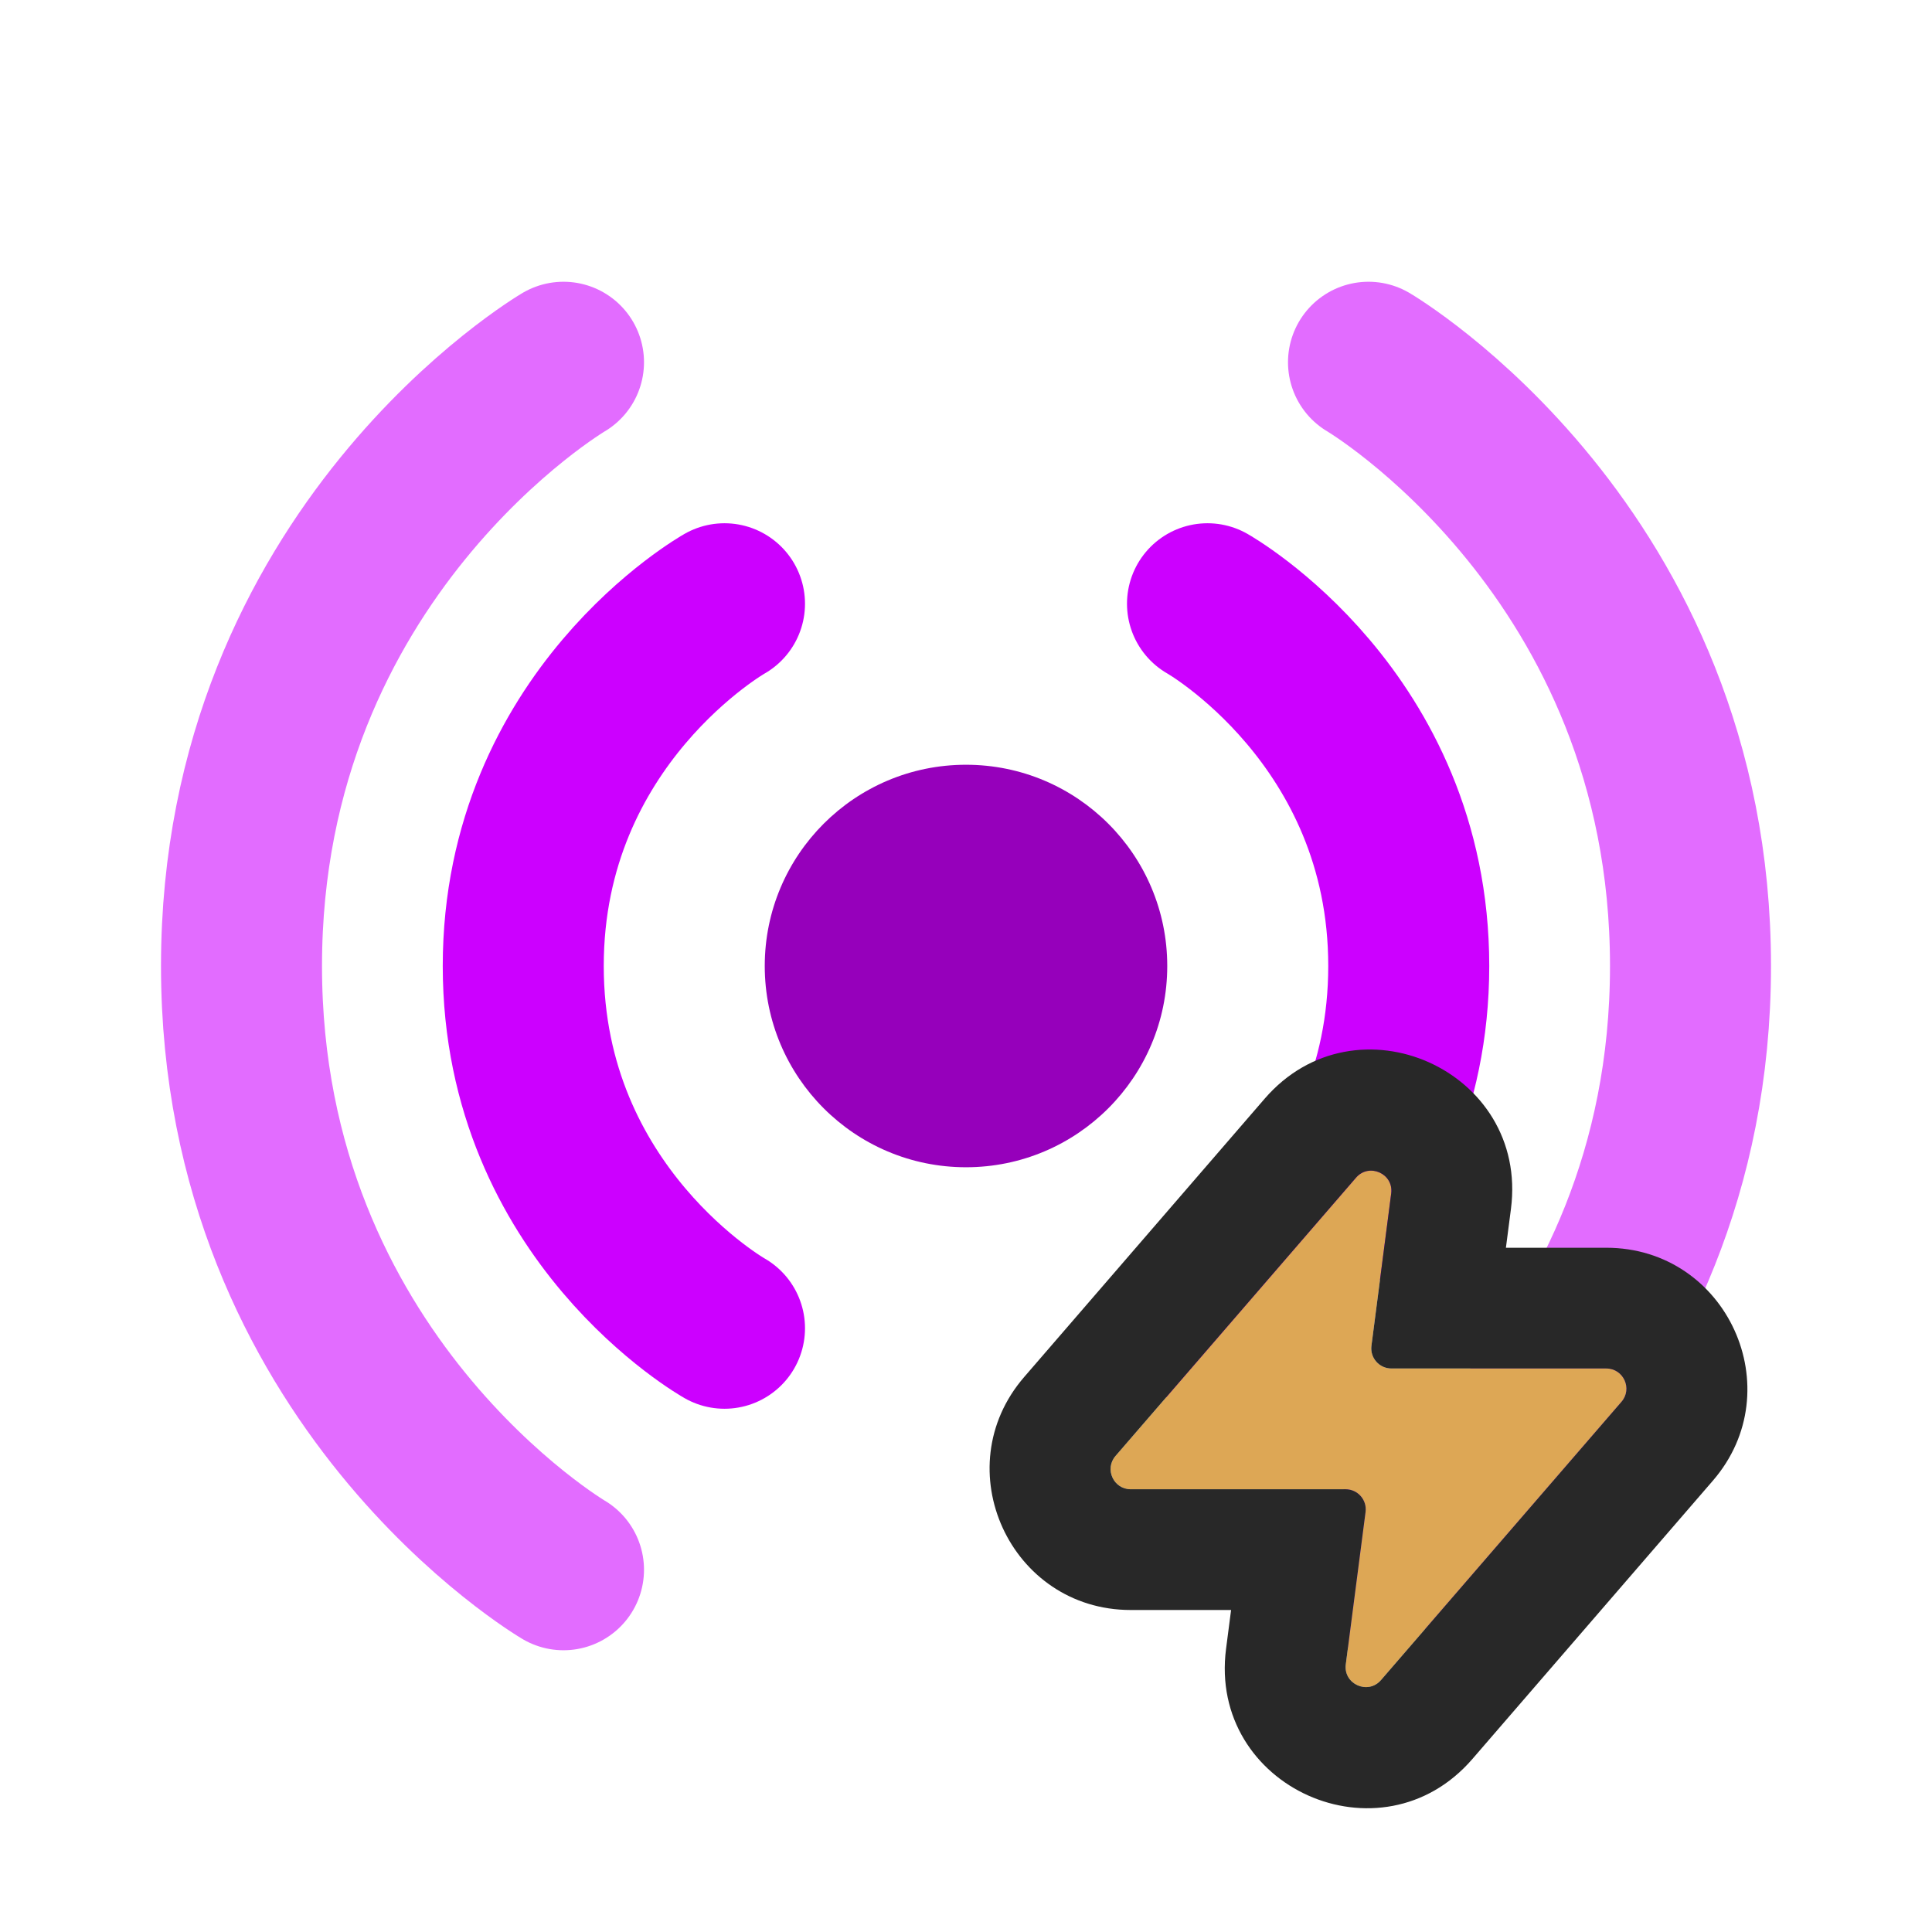 <svg width="48" height="48" viewBox="0 0 48 48" fill="none" xmlns="http://www.w3.org/2000/svg">
<circle cx="24" cy="24" r="5" fill="#9600BB"/>
<path d="M18 15C18 15 13 17.823 13 24C13 30.177 18 33 18 33" stroke="#CC00FF" stroke-width="4" stroke-linecap="round" stroke-linejoin="round"/>
<path d="M14 9C14 9 6 13.706 6 24C6 34.294 14 39 14 39" stroke="#E26CFF" stroke-width="4" stroke-linecap="round" stroke-linejoin="round"/>
<path d="M30 15C30 15 35 17.823 35 24C35 30.177 30 33 30 33" stroke="#CC00FF" stroke-width="4" stroke-linecap="round" stroke-linejoin="round"/>
<path d="M34 9C34 9 42 13.706 42 24C42 34.294 34 39 34 39" stroke="#E26CFF" stroke-width="4" stroke-linecap="round" stroke-linejoin="round"/>
<path d="M34.564 29.65C34.628 29.159 34.014 28.884 33.69 29.259L27.715 36.173C27.435 36.497 27.665 37 28.093 37H33.431C33.733 37 33.966 37.265 33.927 37.564L33.436 41.35C33.372 41.841 33.986 42.116 34.31 41.741L40.285 34.827C40.565 34.503 40.335 34 39.907 34H34.569C34.267 34 34.034 33.735 34.073 33.436L34.564 29.65Z" fill="#DDA755"/>
<path fill-rule="evenodd" clip-rule="evenodd" d="M25.445 34.212L31.42 27.297C33.689 24.672 37.985 26.594 37.539 30.036L37.414 31H39.907C42.904 31 44.515 34.521 42.555 36.788L36.58 43.703C34.311 46.328 30.015 44.406 30.461 40.964L30.586 40H28.093C25.096 40 23.485 36.479 25.445 34.212ZM33.436 41.35C33.372 41.841 33.986 42.116 34.31 41.741L40.285 34.827C40.565 34.503 40.335 34 39.907 34H34.569C34.267 34 34.034 33.735 34.073 33.436L34.564 29.65C34.628 29.159 34.014 28.884 33.69 29.259L27.715 36.173C27.435 36.497 27.665 37 28.093 37H33.431C33.733 37 33.966 37.265 33.927 37.564L33.436 41.35Z" fill="#282828"/>
</svg>
